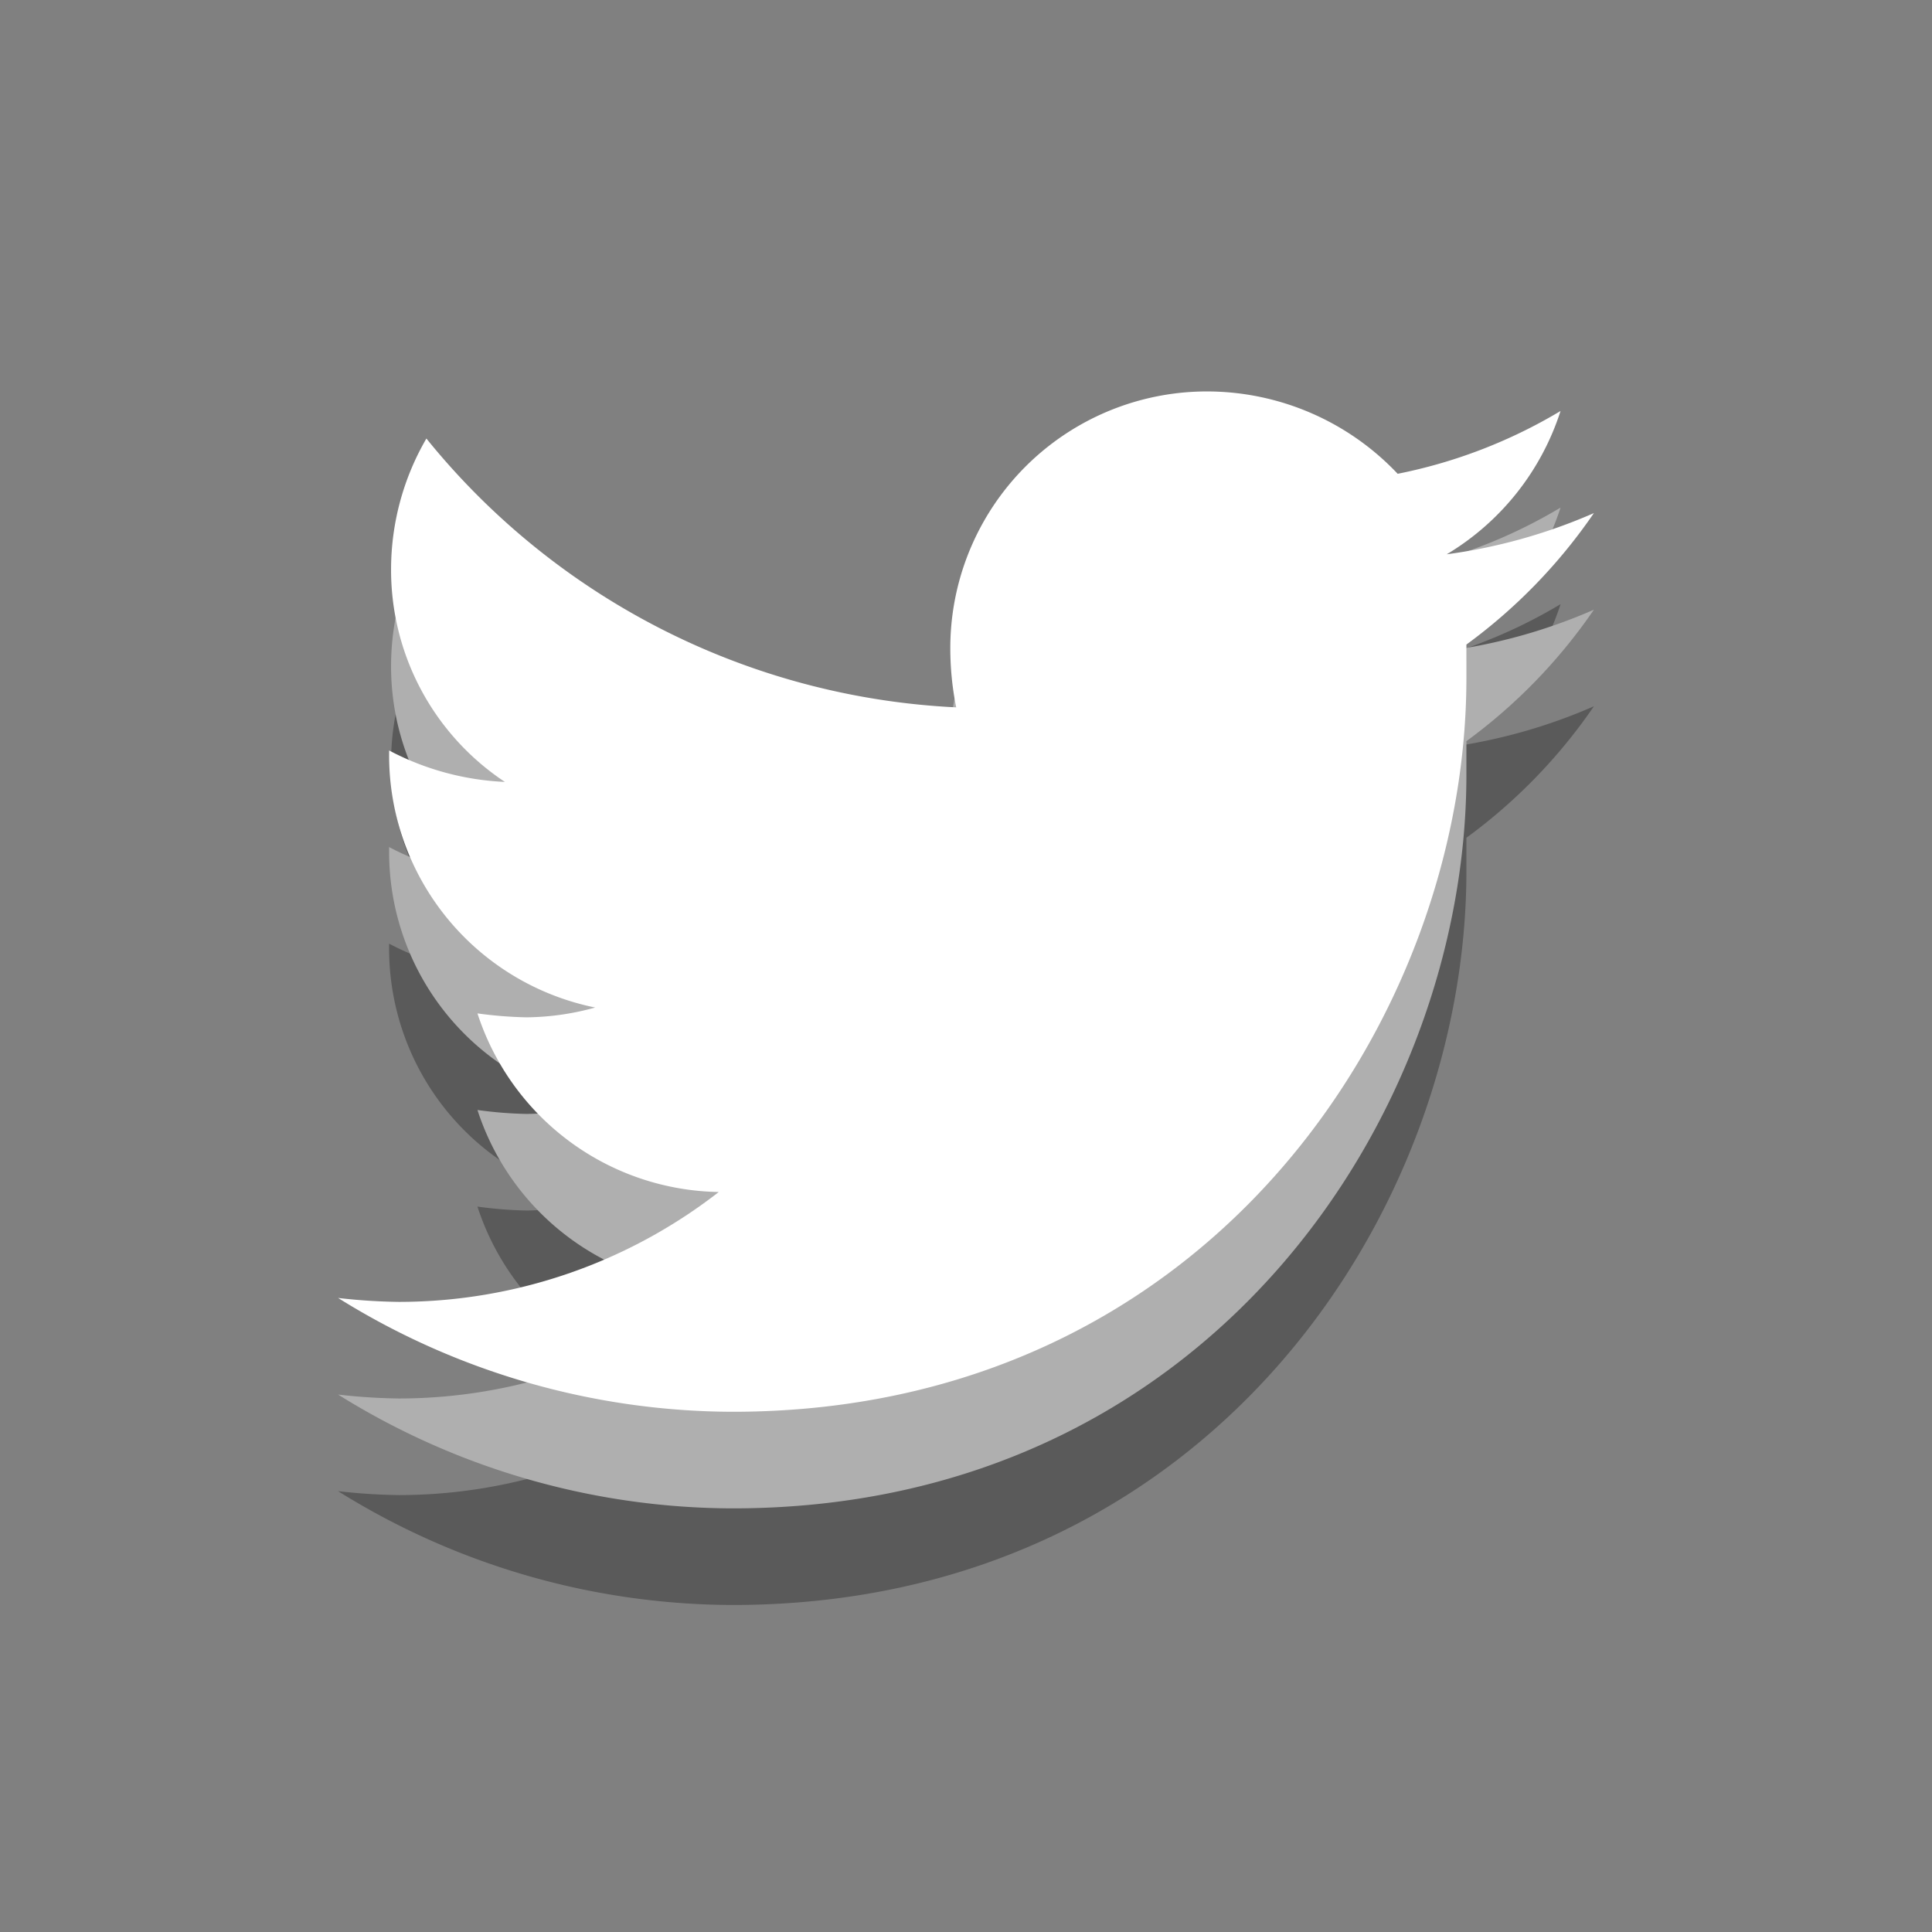 <svg id="Icon_-_Twitter" data-name="Icon - Twitter" xmlns="http://www.w3.org/2000/svg" width="120" height="120" viewBox="0 0 120 120">
  <rect x="0" y="0" width="120" height="120" fill="#808080" stroke="none"/>
  <rect id="frame" width="120" height="120" fill="none"/>
  <path id="twitter-01" d="M78,13.556a34.017,34.017,0,0,1-9.141,2.559,16.114,16.114,0,0,0,7.069-8.9,31.757,31.757,0,0,1-10.116,3.9A16.3,16.3,0,0,0,53.991,6,15.942,15.942,0,0,0,38.025,21.966a18.6,18.6,0,0,0,.366,3.656A45.089,45.089,0,0,1,5.484,8.925a16.2,16.2,0,0,0-2.194,8.044,15.8,15.8,0,0,0,7.069,13.284A17,17,0,0,1,3.169,28.3v.244a15.975,15.975,0,0,0,12.8,15.722,16.391,16.391,0,0,1-4.266.609,25.657,25.657,0,0,1-3.047-.244A16.037,16.037,0,0,0,23.644,55.725,32.376,32.376,0,0,1,3.778,62.55,36.909,36.909,0,0,1,0,62.306a46.435,46.435,0,0,0,24.5,7.069c29.494,0,45.581-24.375,45.581-45.581V21.722A33.654,33.654,0,0,0,78,13.556Z" transform="translate(21 30.313)" fill="rgba(0,0,0,0.3)"/>
  <path id="twitter-01-2" data-name="twitter-01" d="M78,13.556a34.017,34.017,0,0,1-9.141,2.559,16.114,16.114,0,0,0,7.069-8.9,31.757,31.757,0,0,1-10.116,3.9A16.3,16.3,0,0,0,53.991,6,15.942,15.942,0,0,0,38.025,21.966a18.6,18.6,0,0,0,.366,3.656A45.089,45.089,0,0,1,5.484,8.925a16.2,16.2,0,0,0-2.194,8.044,15.8,15.8,0,0,0,7.069,13.284A17,17,0,0,1,3.169,28.3v.244a15.975,15.975,0,0,0,12.8,15.722,16.391,16.391,0,0,1-4.266.609,25.657,25.657,0,0,1-3.047-.244A16.037,16.037,0,0,0,23.644,55.725,32.376,32.376,0,0,1,3.778,62.55,36.909,36.909,0,0,1,0,62.306a46.435,46.435,0,0,0,24.5,7.069c29.494,0,45.581-24.375,45.581-45.581V21.722A33.654,33.654,0,0,0,78,13.556Z" transform="translate(21 24.313)" fill="#afafaf"/>
  <path id="twitter-01-3" data-name="twitter-01" d="M78,13.556a34.017,34.017,0,0,1-9.141,2.559,16.114,16.114,0,0,0,7.069-8.9,31.757,31.757,0,0,1-10.116,3.9A16.3,16.3,0,0,0,53.991,6,15.942,15.942,0,0,0,38.025,21.966a18.6,18.6,0,0,0,.366,3.656A45.089,45.089,0,0,1,5.484,8.925a16.2,16.2,0,0,0-2.194,8.044,15.8,15.8,0,0,0,7.069,13.284A17,17,0,0,1,3.169,28.3v.244a15.975,15.975,0,0,0,12.8,15.722,16.391,16.391,0,0,1-4.266.609,25.657,25.657,0,0,1-3.047-.244A16.037,16.037,0,0,0,23.644,55.725,32.376,32.376,0,0,1,3.778,62.55,36.909,36.909,0,0,1,0,62.306a46.435,46.435,0,0,0,24.5,7.069c29.494,0,45.581-24.375,45.581-45.581V21.722A33.654,33.654,0,0,0,78,13.556Z" transform="translate(21 18.313)" fill="#fff"/>
</svg>

